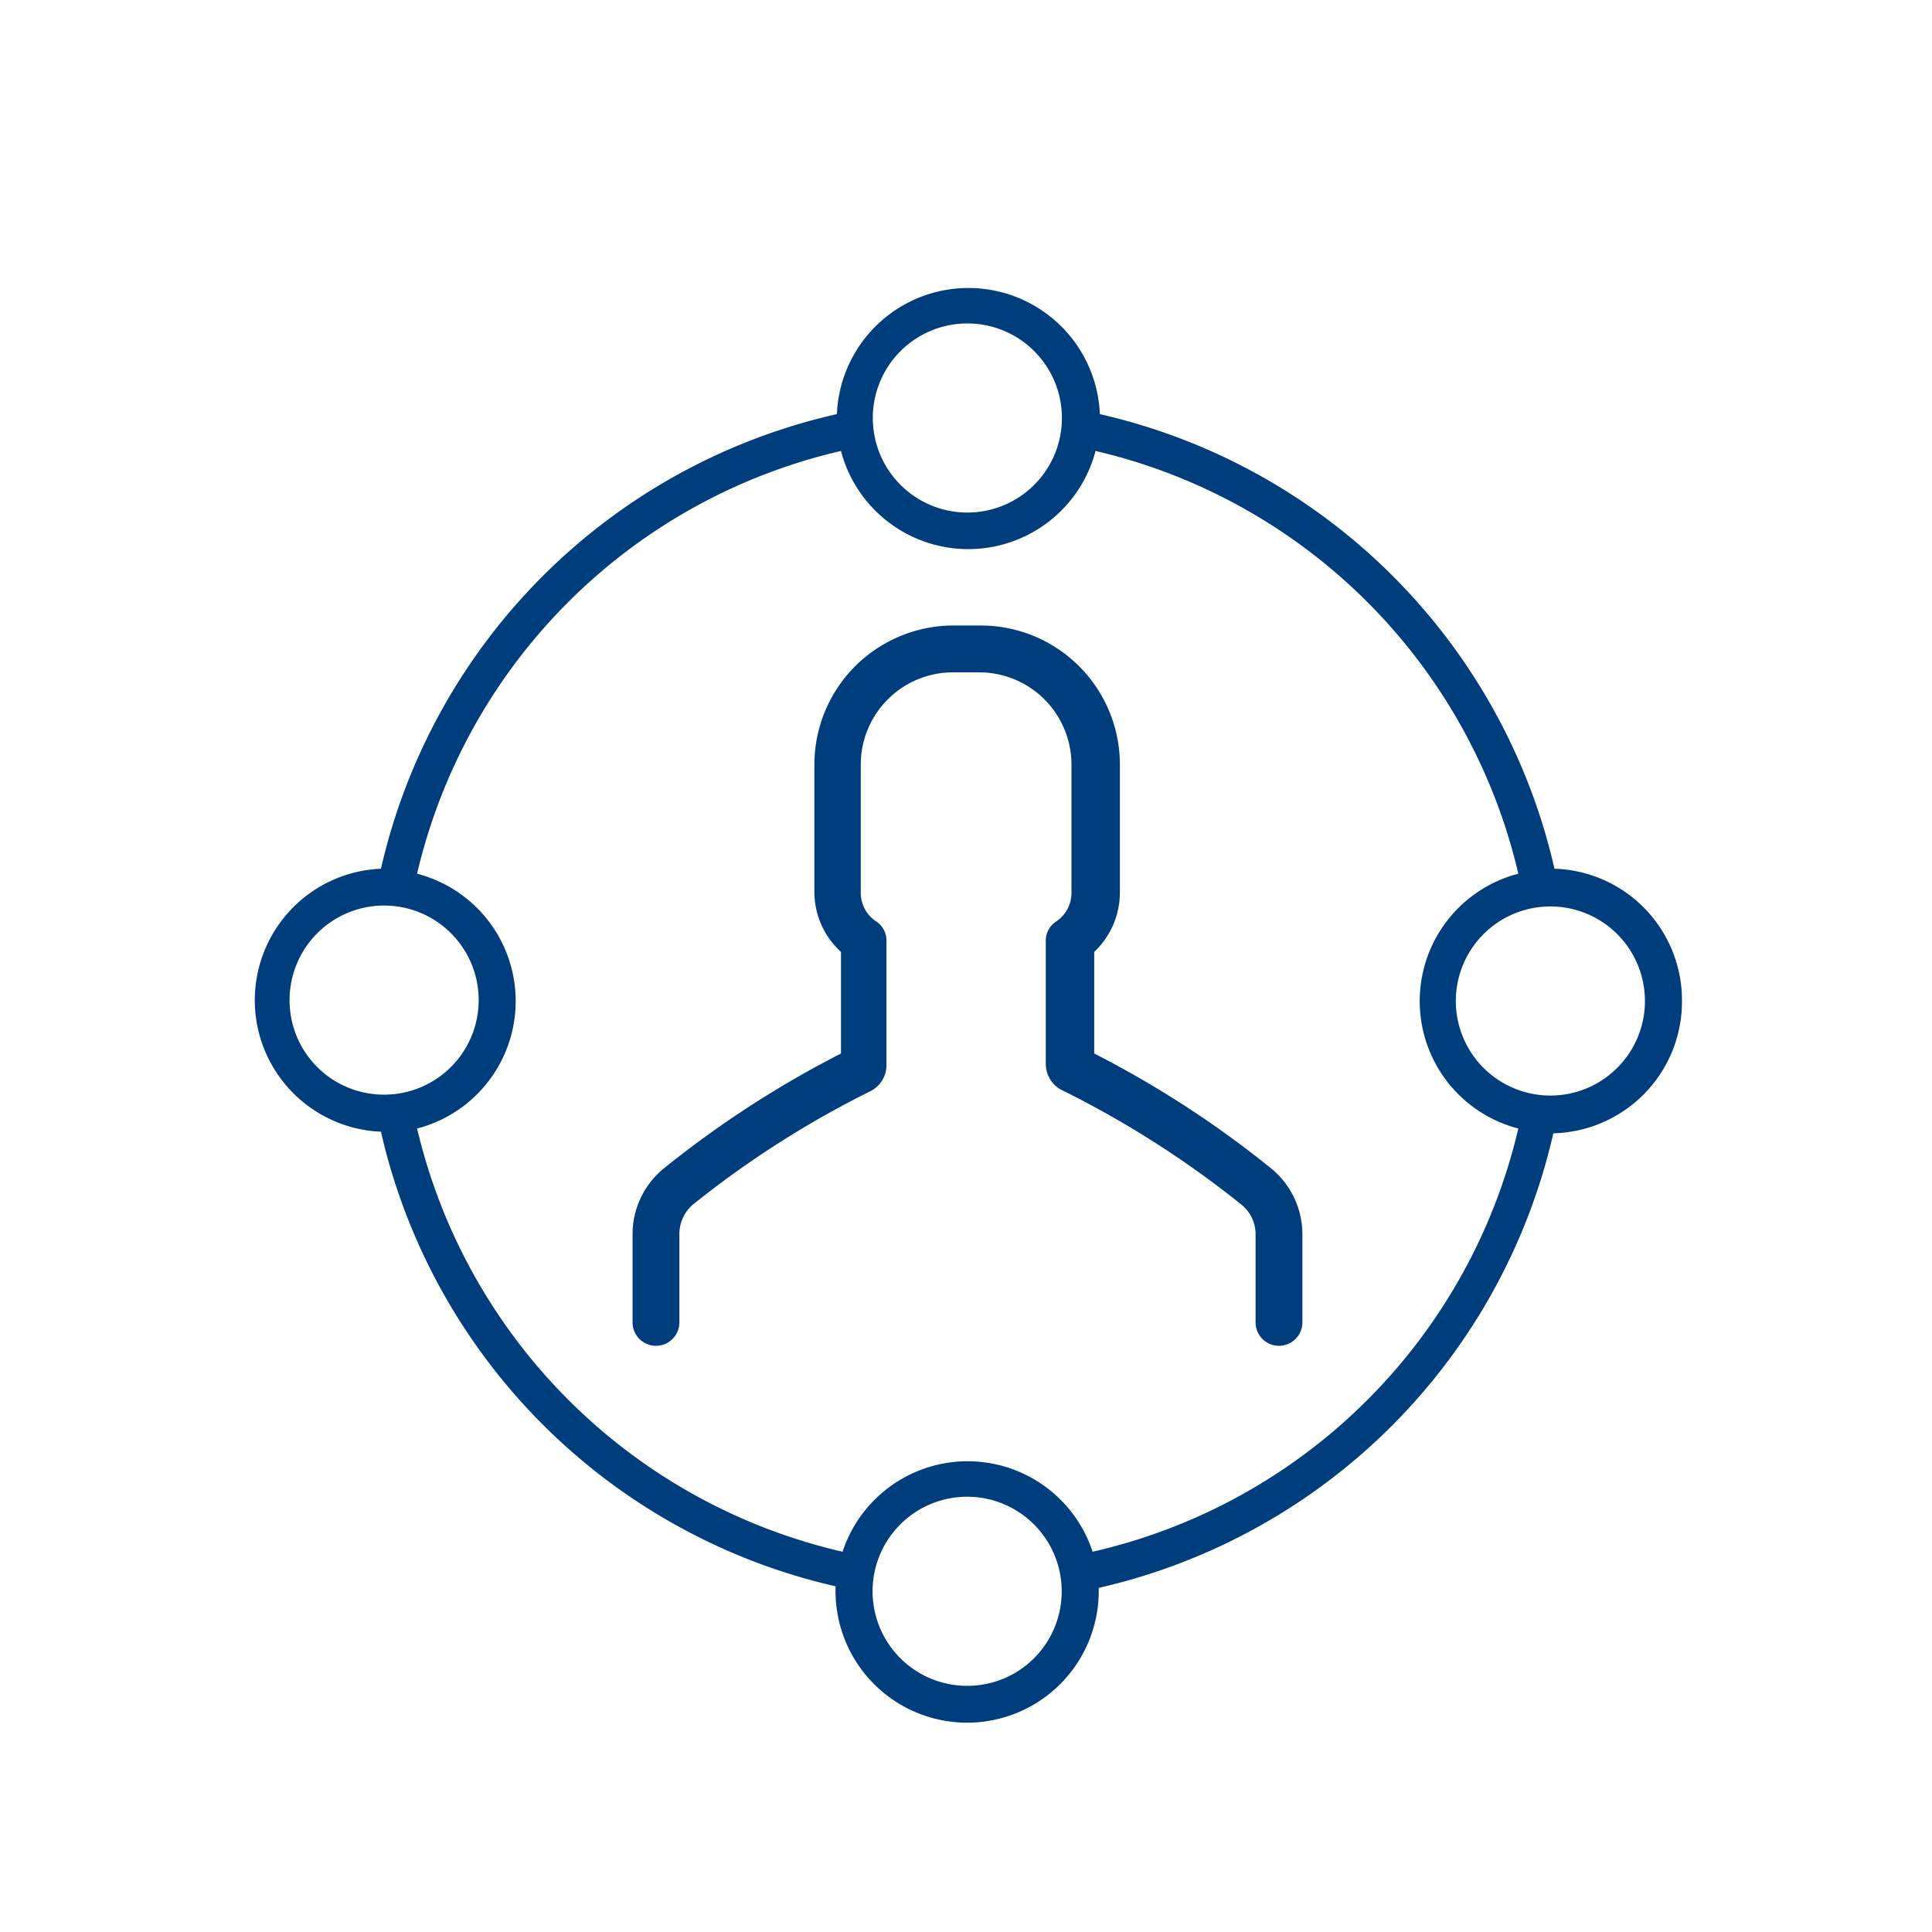 <svg id="Calque_1" data-name="Calque 1" xmlns="http://www.w3.org/2000/svg" viewBox="0 0 85 85"><defs><style>.cls-1{fill:#003d7c;}</style></defs><title>2</title><path class="cls-1" d="M55.93,51.41a44.61,44.61,0,0,0-7.79-5.06V41.88a3.59,3.59,0,0,0,1.13-2.61V33.63a6.12,6.12,0,0,0-6.11-6.11H41.94a6.12,6.12,0,0,0-6.11,6.11v5.64A3.56,3.56,0,0,0,37,41.88v4.47a45.2,45.2,0,0,0-7.8,5.06,3.74,3.74,0,0,0-1.37,2.91v3.86a1,1,0,0,0,2.06,0V54.32A1.72,1.72,0,0,1,30.48,53a42.92,42.92,0,0,1,7.83-5A1.28,1.28,0,0,0,39,46.82V41.39a1,1,0,0,0-.45-.85,1.51,1.51,0,0,1-.68-1.26V33.64a4.06,4.06,0,0,1,4-4.06h1.22a4.06,4.06,0,0,1,4.05,4.06v5.64a1.51,1.51,0,0,1-.67,1.26,1,1,0,0,0-.46.85v5.43A1.3,1.3,0,0,0,46.8,48a43.34,43.34,0,0,1,7.82,5,1.67,1.67,0,0,1,.62,1.32v3.86a1,1,0,0,0,2.06,0V54.32A3.74,3.74,0,0,0,55.93,51.41Z"/><path class="cls-1" d="M74,44a5.79,5.79,0,0,0-5.61-5.78,26.57,26.57,0,0,0-20-20,5.79,5.79,0,0,0-11.57,0,26.56,26.56,0,0,0-20.06,20,5.79,5.79,0,0,0,0,11.57,26.57,26.57,0,0,0,20,20V70a5.79,5.79,0,0,0,11.58,0v-.14a26.57,26.57,0,0,0,20-20A5.8,5.8,0,0,0,74,44ZM42.55,14.23a4.16,4.16,0,1,1-4.15,4.15A4.16,4.16,0,0,1,42.55,14.23ZM12.74,44a4.16,4.16,0,1,1,4.15,4.16A4.15,4.15,0,0,1,12.74,44ZM42.55,74.17A4.16,4.16,0,1,1,46.71,70,4.15,4.15,0,0,1,42.55,74.17Zm5.52-5.9a5.79,5.79,0,0,0-11,0A25,25,0,0,1,18.35,49.65a5.79,5.79,0,0,0,0-11.21A24.91,24.91,0,0,1,37,19.84a5.79,5.79,0,0,0,11.2,0,24.91,24.91,0,0,1,18.6,18.6,5.79,5.79,0,0,0,0,11.21A24.92,24.92,0,0,1,48.07,68.27ZM68.21,48.2A4.16,4.16,0,1,1,72.37,44,4.16,4.16,0,0,1,68.21,48.2Z"/></svg>
